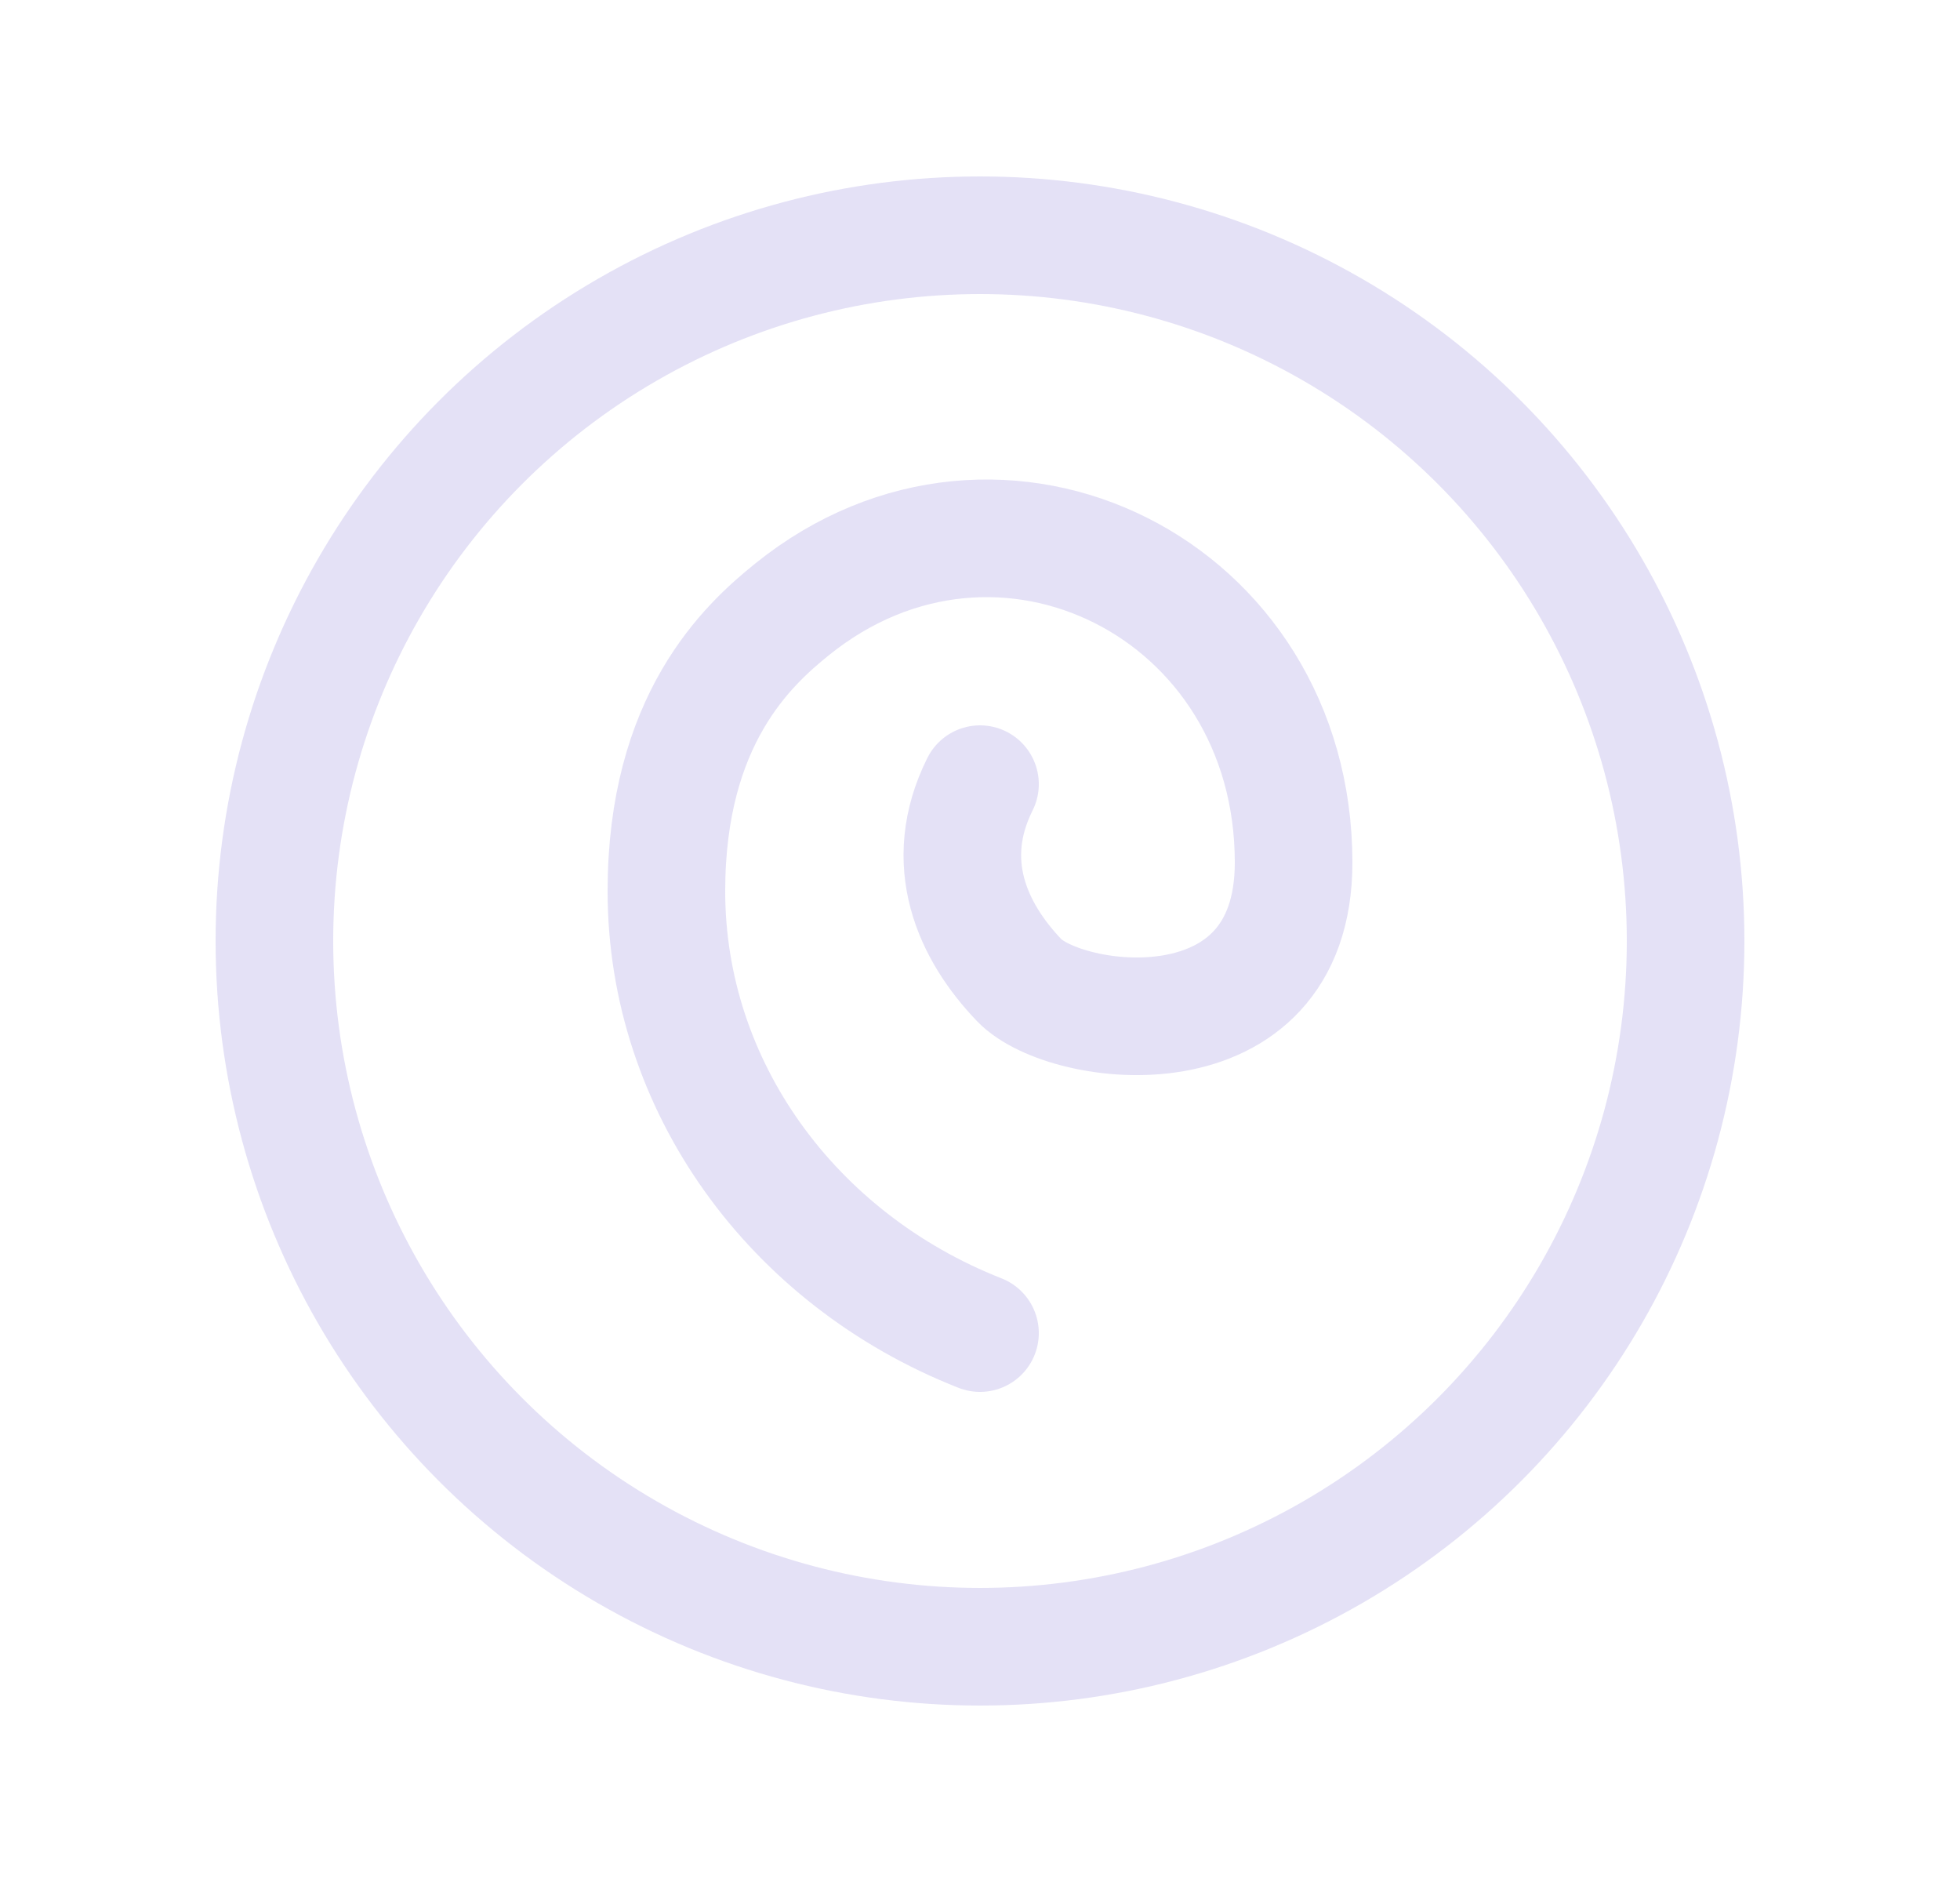 <svg width="25" height="24" viewBox="0 0 25 24" fill="none" xmlns="http://www.w3.org/2000/svg">
<path d="M12.5 17C10.103 16.057 8.5 13.847 8.5 11.365C8.5 9.175 9.539 8.225 10.104 7.77C12.75 5.637 16.5 7.5 16.5 11C16.5 13.5 13.595 13.121 13 12.5C12.405 11.879 12 11 12.5 10" stroke="#E1DEF5" stroke-opacity="0.9" stroke-width="1.5" stroke-linecap="round" stroke-linejoin="round"/>
<circle cx="12.5" cy="12" r="9" stroke="#E1DEF5" stroke-opacity="0.9" stroke-width="1.5" stroke-linecap="round" stroke-linejoin="round"/>
</svg>
